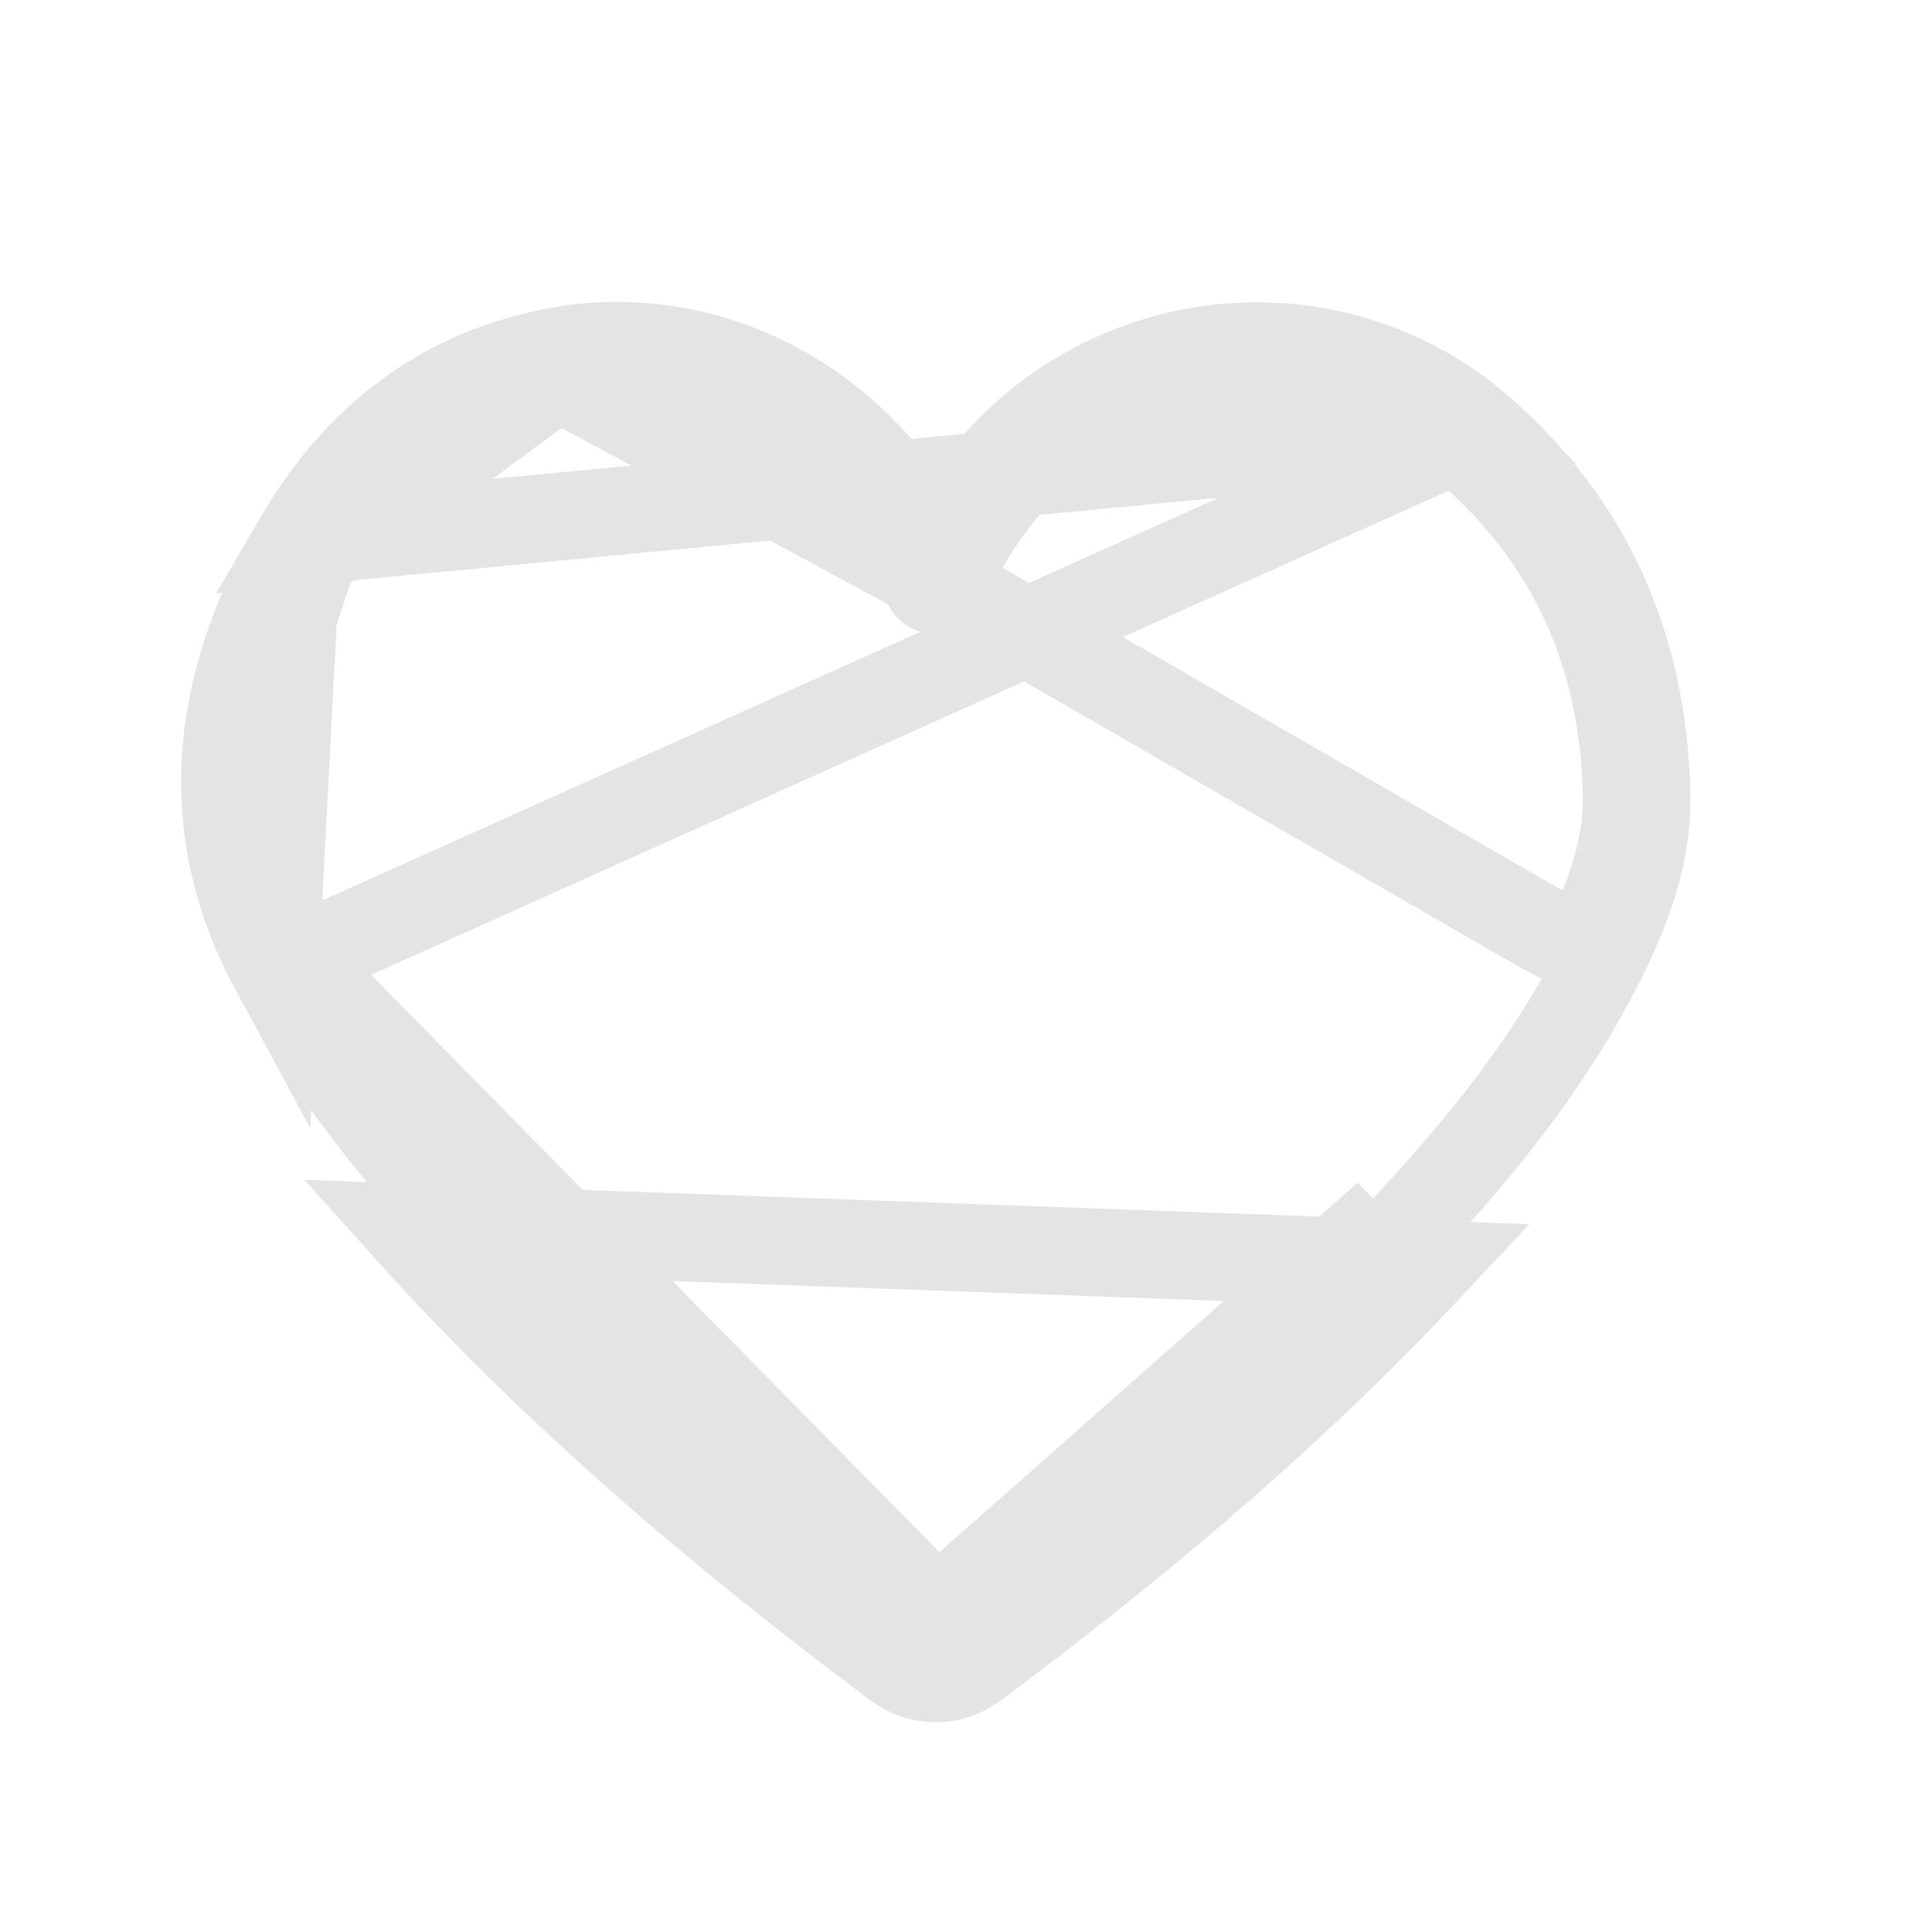 <svg width="22" height="22" viewBox="0 0 22 22" fill="none" xmlns="http://www.w3.org/2000/svg">
<path d="M16.844 4.883L16.843 4.882C16.144 4.276 15.244 3.942 14.31 3.942C13.232 3.942 12.186 4.392 11.444 5.177C11.309 5.32 11.183 5.473 11.064 5.64L10.658 6.211L10.251 5.642C9.332 4.361 7.812 3.719 6.324 4.004L6.323 4.005C5.073 4.242 4.087 4.955 3.383 6.167L16.844 4.883ZM16.844 4.883C18.068 5.943 18.71 7.33 18.749 9.042C18.766 9.772 18.49 10.431 18.216 10.971L18.216 10.972C17.588 12.213 16.724 13.217 15.935 14.058L15.935 14.058C14.533 15.557 12.925 16.971 10.866 18.512L10.865 18.512L10.858 18.517C10.778 18.579 10.726 18.612 10.656 18.612C10.613 18.612 10.559 18.599 10.488 18.546L10.487 18.545C8.205 16.834 6.463 15.277 4.997 13.643L4.997 13.643C4.203 12.759 3.594 11.91 3.127 11.046L3.127 11.046M16.844 4.883L3.127 11.046M3.127 11.046C2.308 9.532 2.369 7.912 3.383 6.167L3.127 11.046ZM10.654 18.343L10.352 18.114C8.218 16.496 6.556 15.002 5.145 13.43C4.377 12.574 3.776 11.742 3.313 10.887L10.654 18.343ZM10.654 18.343L10.956 18.114M10.654 18.343L10.956 18.114M10.956 18.114C12.917 16.63 14.448 15.277 15.791 13.842L10.956 18.114ZM10.754 6.659L10.754 6.658C10.989 6.155 11.255 5.747 11.588 5.393L11.588 5.393C12.291 4.649 13.282 4.225 14.31 4.225C15.198 4.225 16.053 4.54 16.718 5.116C17.896 6.136 18.487 7.439 18.524 9.048L18.524 9.049C18.539 9.74 18.256 10.367 18.026 10.822C18.026 10.822 18.026 10.822 18.026 10.822L17.58 10.595L10.754 6.659ZM10.754 6.659C10.732 6.705 10.697 6.725 10.667 6.729C10.646 6.726 10.624 6.719 10.605 6.708C10.584 6.695 10.57 6.679 10.562 6.664C10.562 6.664 10.562 6.664 10.562 6.664L10.459 6.459C10.458 6.459 10.458 6.458 10.458 6.458C9.763 5.064 8.504 4.218 7.053 4.218C6.821 4.218 6.587 4.24 6.355 4.284M10.754 6.659L6.355 4.284M2.791 8.66C2.837 7.893 3.106 7.123 3.565 6.332L2.791 8.66ZM2.791 8.66C2.745 9.433 2.926 10.171 3.313 10.887L2.791 8.66ZM6.355 4.284C5.154 4.513 4.212 5.219 3.565 6.332L6.355 4.284ZM11.165 18.912C13.242 17.357 14.874 15.924 16.3 14.4L4.625 13.977C6.118 15.641 7.885 17.22 10.188 18.945C10.335 19.056 10.492 19.112 10.656 19.112C10.908 19.112 11.078 18.98 11.163 18.913L11.165 18.912Z" stroke="#E4E4E4"/>
</svg>
